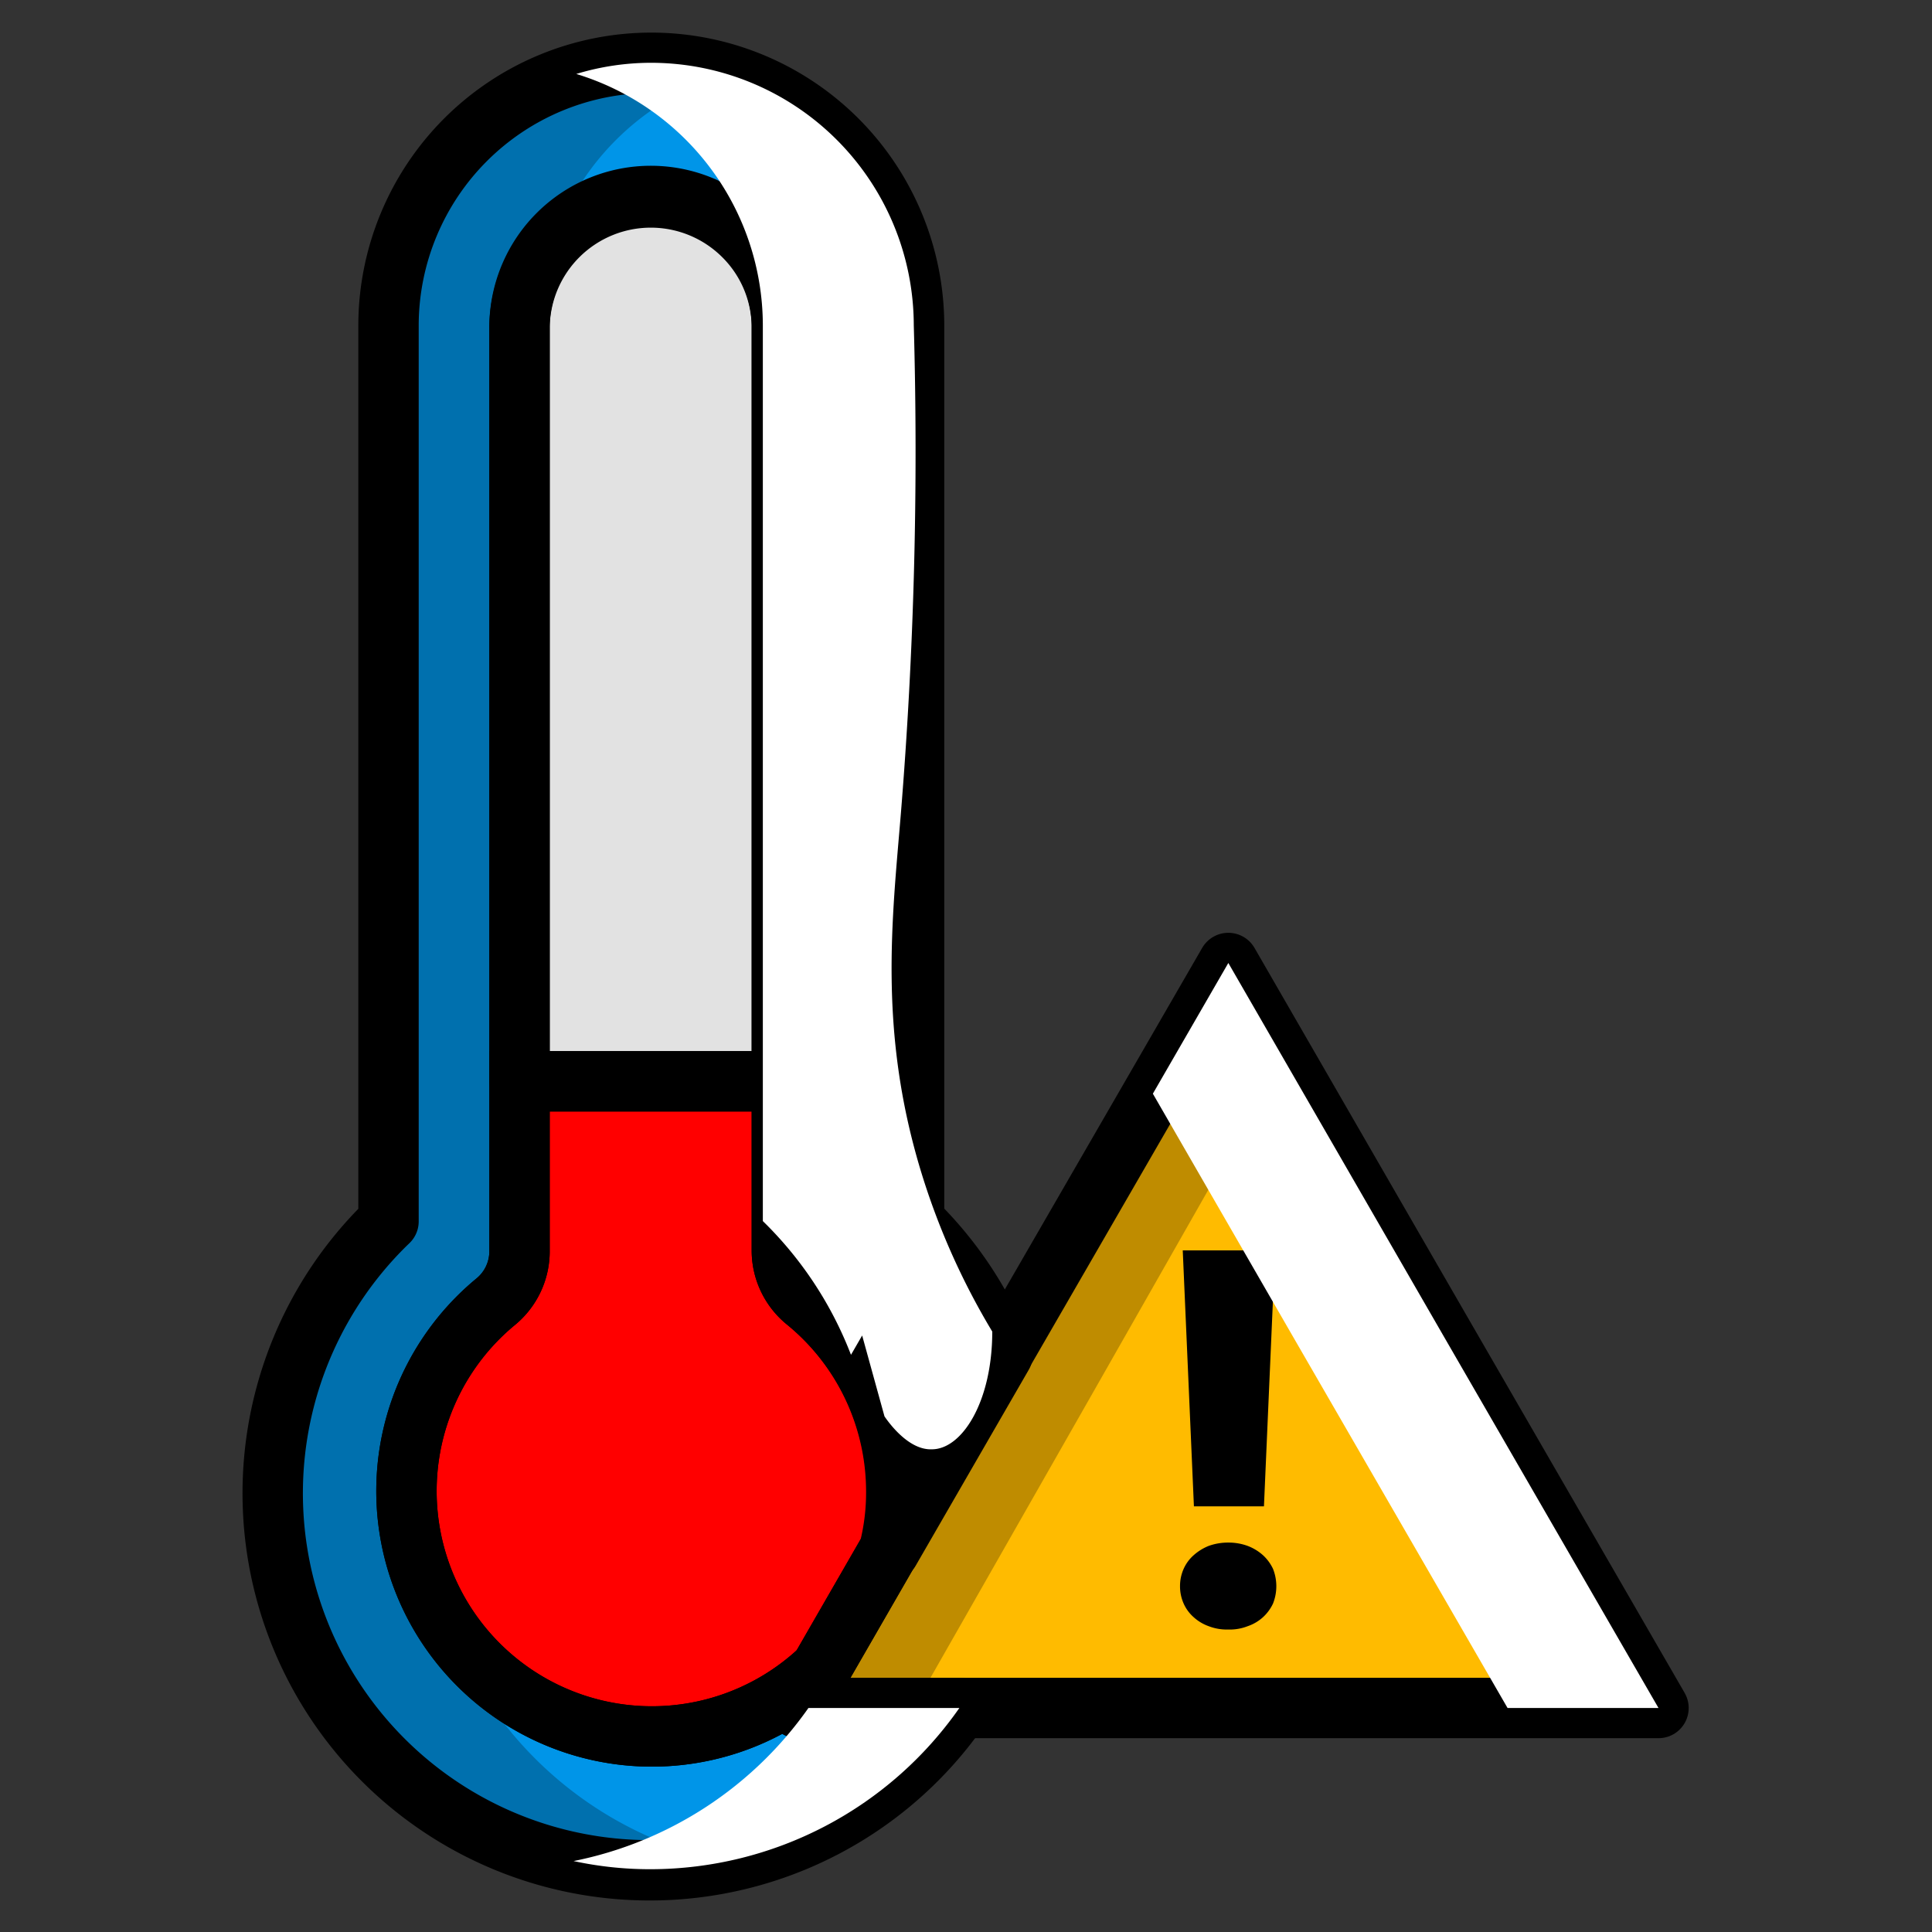 <svg xmlns="http://www.w3.org/2000/svg" viewBox="0 0 64 64"><rect x="0" y="0" width="64" height="64" fill="#333333" stroke="none"/><defs><style>.cls-1{isolation:isolate;}.cls-2{fill:#0095e8;}.cls-3{fill:#e2e2e2;}.cls-4{fill:red;}.cls-5{fill:#fb0;}.cls-6,.cls-7,.cls-8{fill:none;}.cls-6,.cls-7{stroke:#000;stroke-width:2px;}.cls-6{stroke-linecap:round;stroke-linejoin:round;}.cls-7{stroke-miterlimit:10;}.cls-9{opacity:0.25;mix-blend-mode:multiply;}.cls-10,.cls-11{mix-blend-mode:overlay;}.cls-11{fill:#fff;}</style></defs><title>Icon Color</title><g class="cls-1"><g id="Layer_1" data-name="Layer 1"><g id="Vector"><path class="cls-2" d="M27.18,55.3A8.13,8.13,0,1,1,16.41,43.13a2.16,2.16,0,0,0,.8-1.69V10.77a4.35,4.35,0,0,1,7.43-3,4.3,4.3,0,0,1,1.26,3.05V41.43a2.16,2.16,0,0,0,.81,1.68,8.15,8.15,0,0,1,3,6.32,7.73,7.73,0,0,1-.24,1.93l3.74-6.48a12.42,12.42,0,0,0-2.93-4.43V10.77a8.71,8.71,0,0,0-8.69-8.69,8.71,8.71,0,0,0-8.72,8.69V40.46A12.49,12.49,0,1,0,31.79,56.58H26.43Z"/><path class="cls-3" d="M25.9,10.77V35.82H17.21v-25a4.35,4.35,0,0,1,7.43-3A4.3,4.3,0,0,1,25.9,10.77Z"/><path class="cls-4" d="M29.69,49.43a7.73,7.73,0,0,1-.24,1.93L27.18,55.3A8.13,8.13,0,1,1,16.41,43.13a2.16,2.16,0,0,0,.8-1.69V35.82H25.9v5.61a2.16,2.16,0,0,0,.81,1.68A8.15,8.15,0,0,1,29.69,49.43Z"/><polygon class="cls-5" points="54.94 56.58 26.43 56.58 27.18 55.3 29.45 51.36 33.19 44.88 33.56 44.24 40.69 31.9 47.81 44.24 54.94 56.58"/><path d="M39.09,52.54a1.39,1.39,0,0,1,.12-.57,1.31,1.31,0,0,1,.33-.45,1.69,1.69,0,0,1,.5-.31,1.88,1.88,0,0,1,.65-.11,1.83,1.83,0,0,1,.64.11,1.62,1.62,0,0,1,.51.31,1.45,1.45,0,0,1,.33.45,1.56,1.56,0,0,1,0,1.15,1.45,1.45,0,0,1-.33.45,1.44,1.44,0,0,1-.51.3,1.62,1.62,0,0,1-.64.11,1.67,1.67,0,0,1-.65-.11,1.48,1.48,0,0,1-.5-.3,1.31,1.31,0,0,1-.33-.45A1.4,1.4,0,0,1,39.09,52.54Zm2.78-2.64H39.55l-.37-8.48h3.06Z"/></g><g id="Line"><path class="cls-6" d="M27.18,55.3A8.13,8.13,0,1,1,16.41,43.13a2.16,2.16,0,0,0,.8-1.69V10.77a4.35,4.35,0,0,1,7.43-3,4.3,4.3,0,0,1,1.26,3.05V41.43a2.16,2.16,0,0,0,.81,1.68,8.15,8.15,0,0,1,3,6.32,7.73,7.73,0,0,1-.24,1.93l3.74-6.48a12.42,12.42,0,0,0-2.93-4.43V10.77a8.71,8.71,0,0,0-8.69-8.69,8.71,8.71,0,0,0-8.72,8.69V40.46A12.49,12.49,0,1,0,31.79,56.58H26.43Z"/><path class="cls-6" d="M25.9,10.77V35.82H17.21v-25a4.35,4.35,0,0,1,7.43-3A4.3,4.3,0,0,1,25.9,10.77Z"/><path class="cls-7" d="M29.69,49.43a7.73,7.73,0,0,1-.24,1.93L27.18,55.3A8.13,8.13,0,1,1,16.41,43.13a2.16,2.16,0,0,0,.8-1.69V35.82H25.9v5.61a2.16,2.16,0,0,0,.81,1.68A8.15,8.15,0,0,1,29.69,49.43Z"/><polygon class="cls-6" points="54.94 56.58 26.43 56.58 27.18 55.3 29.45 51.36 33.19 44.88 33.56 44.24 40.69 31.9 47.81 44.24 54.94 56.58"/><path class="cls-8" d="M39.09,52.54a1.39,1.39,0,0,1,.12-.57,1.31,1.31,0,0,1,.33-.45,1.69,1.69,0,0,1,.5-.31,1.88,1.88,0,0,1,.65-.11,1.83,1.83,0,0,1,.64.11,1.62,1.62,0,0,1,.51.31,1.45,1.45,0,0,1,.33.45,1.56,1.56,0,0,1,0,1.15,1.45,1.45,0,0,1-.33.45,1.44,1.44,0,0,1-.51.3,1.62,1.62,0,0,1-.64.11,1.67,1.67,0,0,1-.65-.11,1.48,1.48,0,0,1-.5-.3,1.31,1.31,0,0,1-.33-.45A1.4,1.4,0,0,1,39.09,52.54Zm2.78-2.64H39.55l-.37-8.48h3.06Z"/></g><g id="Shadow" class="cls-9"><path d="M42.51,35.05,40.69,31.9l-5.13,8.88C33,45,30.8,48.15,29.27,50.29c-1.36,1.89-2.74,3.71-2.09,5,.51,1,2.05,1.27,3.05,1.33Q36.37,45.85,42.51,35.05Z"/><path d="M14.06,49.43a12.5,12.5,0,0,1,3.79-9V10.77a8.71,8.71,0,0,1,6.23-8.32,8.81,8.81,0,0,0-2.51-.37,8.71,8.71,0,0,0-8.72,8.69V40.46a12.5,12.5,0,0,0,8.72,21.46A12.24,12.24,0,0,0,24,61.65,12.51,12.51,0,0,1,14.06,49.43Z"/></g><g id="Highligth" class="cls-10"><path class="cls-11" d="M19,61.65a12,12,0,0,0,2.56.27,12.49,12.49,0,0,0,10.22-5.34h-5A12.5,12.5,0,0,1,19,61.65Z"/><polygon class="cls-11" points="40.69 31.9 38.19 36.23 42.81 44.24 49.94 56.58 54.94 56.58 47.81 44.24 40.69 31.9"/><path class="cls-11" d="M28.19,44.88l.37-.64.74,2.68c.24.35.86,1.12,1.57,1.09,1,0,2-1.58,2-3.9a23.7,23.7,0,0,1-2.39-5.4c-1.37-4.58-.93-8.24-.64-11.73a147.81,147.81,0,0,0,.43-16.21,8.71,8.71,0,0,0-8.69-8.69,8.52,8.52,0,0,0-2.49.37,8.72,8.72,0,0,1,6.18,8.32V40.45A12.42,12.42,0,0,1,28.19,44.88Z"/></g></g></g></svg>